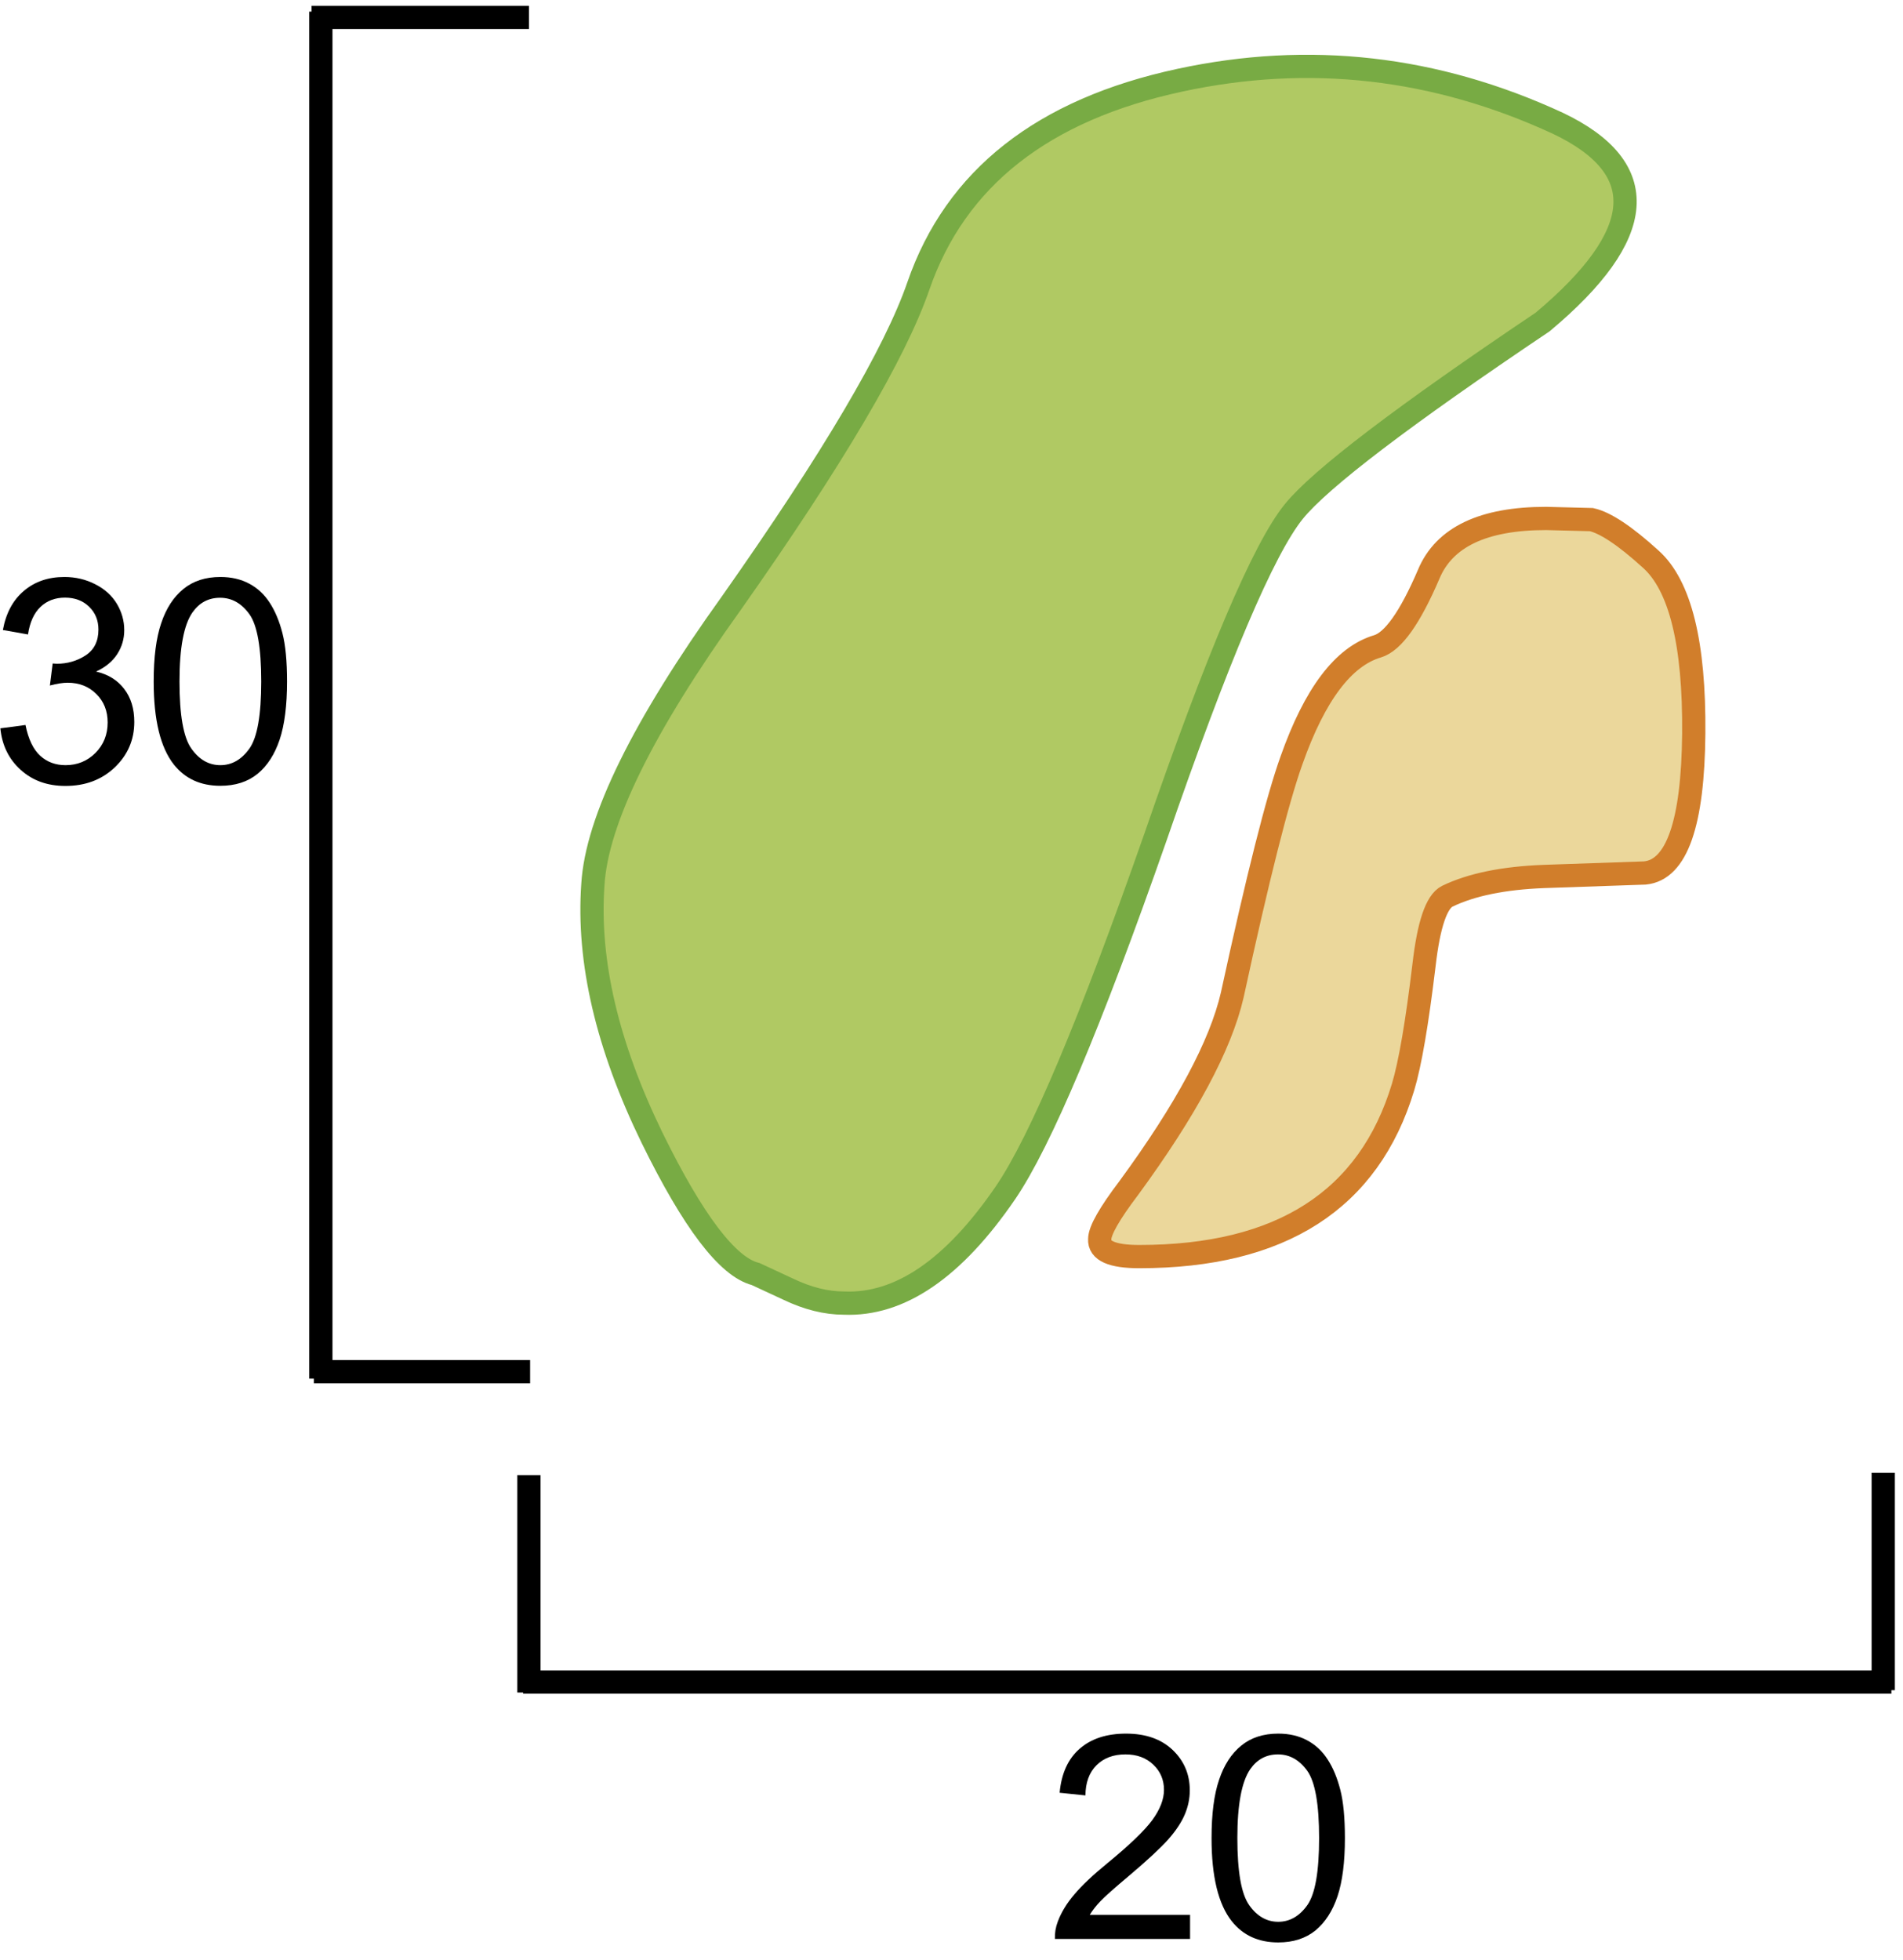 <?xml version="1.0" encoding="UTF-8" standalone="no"?>
<svg xmlns:xlink="http://www.w3.org/1999/xlink" height="84.3px" width="81.85px" xmlns="http://www.w3.org/2000/svg">
  <g transform="matrix(1.0, 0.0, 0.0, 1.0, -0.5, 0.25)">
    <use height="73.3" transform="matrix(1.0, 0.0, 0.0, 1.0, 13.4, -0.25)" width="68.95" xlink:href="#shape0"/>
    <use height="11.75" transform="matrix(1.0, 0.0, 0.0, 1.0, 0.5, 22.55)" width="21.2" xlink:href="#text0"/>
    <use height="11.75" transform="matrix(1.0, 0.0, 0.0, 1.0, 45.85, 72.3)" width="21.35" xlink:href="#text1"/>
    <use height="32.75" transform="matrix(1.0, 0.0, 0.0, 1.0, 47.3, 21.55)" width="26.55" xlink:href="#shape1"/>
  </g>
  <defs>
    <g id="shape0" transform="matrix(1.0, 0.0, 0.0, 1.0, -13.4, 0.25)">
      <path d="M51.25 3.2 Q59.6 1.4 67.5 5.05 73.6 7.95 66.85 13.6 57.85 19.65 56.15 21.75 54.2 24.15 50.2 35.75 46.0 47.75 43.75 51.05 40.4 55.95 36.8 55.8 35.65 55.8 34.4 55.2 L33.0 54.55 Q31.2 54.1 28.55 48.7 25.65 42.75 26.0 37.8 26.25 33.65 31.95 25.7 38.5 16.4 40.0 12.05 42.4 5.1 51.25 3.2" fill="#b0c963" fill-rule="evenodd" stroke="none"/>
      <path d="M51.25 3.2 Q42.4 5.1 40.0 12.05 38.5 16.4 31.95 25.7 26.25 33.65 26.0 37.8 25.65 42.75 28.55 48.7 31.2 54.1 33.0 54.55 L34.4 55.2 Q35.65 55.8 36.8 55.8 40.4 55.95 43.75 51.05 46.0 47.75 50.2 35.75 54.2 24.15 56.15 21.75 57.85 19.65 66.85 13.6 73.6 7.95 67.5 5.05 59.6 1.4 51.25 3.2 Z" fill="none" stroke="#78ab44" stroke-linecap="butt" stroke-linejoin="miter" stroke-width="1.0"/>
      <path d="M14.3 0.25 L14.3 59.05" fill="none" stroke="#000000" stroke-linecap="butt" stroke-linejoin="miter" stroke-width="1.0"/>
      <path d="M13.9 0.5 L23.25 0.5" fill="none" stroke="#000000" stroke-linecap="butt" stroke-linejoin="miter" stroke-width="1.0"/>
      <path d="M14.0 58.75 L23.3 58.75" fill="none" stroke="#000000" stroke-linecap="butt" stroke-linejoin="miter" stroke-width="1.0"/>
      <path d="M23.0 72.1 L81.85 72.1" fill="none" stroke="#000000" stroke-linecap="butt" stroke-linejoin="miter" stroke-width="1.0"/>
      <path d="M23.25 72.55 L23.25 63.2" fill="none" stroke="#000000" stroke-linecap="butt" stroke-linejoin="miter" stroke-width="1.0"/>
      <path d="M81.5 72.45 L81.5 63.1" fill="none" stroke="#000000" stroke-linecap="butt" stroke-linejoin="miter" stroke-width="1.0"/>
    </g>
    <g id="text0" transform="matrix(1.0, 0.0, 0.0, 1.0, -0.5, -0.15)">
      <g transform="matrix(1.0, 0.0, 0.0, 1.0, 0.0, 0.0)">
        <use fill="#000000" height="11.75" transform="matrix(0.012, 0.0, 0.0, 0.012, 0.0, 11.0)" width="21.2" xlink:href="#font_Arial_30"/>
        <use fill="#000000" height="11.75" transform="matrix(0.012, 0.0, 0.0, 0.012, 6.6, 11.0)" width="21.2" xlink:href="#font_Arial_00"/>
      </g>
    </g>
    <g id="font_Arial_30">
      <path d="M43.0 -193.5 Q52.0 -102.0 116.0 -44.5 179.5 13.0 276.0 13.0 383.0 13.0 453.0 -53.5 523.0 -120.5 523.0 -216.5 523.0 -287.5 487.0 -334.5 451.0 -382.0 386.0 -397.0 436.0 -420.0 461.5 -459.0 487.0 -498.0 487.0 -545.5 487.0 -595.5 460.5 -640.0 433.5 -684.5 383.0 -710.0 332.5 -736.0 272.5 -736.0 185.5 -736.0 127.0 -686.0 68.5 -636.5 52.0 -546.0 L142.0 -530.0 Q152.0 -596.0 187.0 -629.0 222.0 -662.0 274.5 -662.0 327.5 -662.0 361.0 -629.5 394.5 -597.0 394.5 -547.5 394.5 -485.0 348.5 -455.0 302.5 -425.0 245.0 -425.0 L230.5 -426.0 220.5 -347.0 Q258.5 -357.0 284.0 -357.0 346.5 -357.0 387.0 -316.5 427.5 -276.5 427.5 -214.5 427.5 -149.5 384.0 -105.5 340.0 -61.5 276.5 -61.5 223.0 -61.5 186.0 -95.0 148.5 -129.0 133.0 -205.5 L43.0 -193.5" fill-rule="evenodd" stroke="none"/>
    </g>
    <g id="font_Arial_00">
      <path d="M135.0 -361.5 Q135.0 -542.0 181.5 -609.0 218.5 -661.5 280.5 -661.5 343.5 -661.5 386.0 -602.0 428.0 -542.5 428.0 -361.5 428.0 -181.5 386.0 -121.5 343.5 -61.5 281.5 -61.5 219.5 -61.5 177.5 -121.0 135.0 -181.0 135.0 -361.5 M42.5 -361.5 Q42.5 -155.0 115.0 -63.5 175.5 12.5 281.5 12.5 362.0 12.5 415.0 -30.5 467.5 -74.0 494.0 -153.0 520.5 -232.5 520.5 -361.5 520.5 -470.5 504.0 -534.5 487.5 -599.0 458.5 -643.5 429.5 -688.5 385.0 -712.0 340.5 -736.0 281.5 -736.0 201.5 -736.0 149.0 -693.0 96.0 -650.0 69.5 -570.5 42.5 -491.5 42.5 -361.5" fill-rule="evenodd" stroke="none"/>
    </g>
    <g id="text1" transform="matrix(1.0, 0.0, 0.0, 1.0, -0.35, -0.15)">
      <g transform="matrix(1.0, 0.0, 0.0, 1.0, 0.0, 0.0)">
        <use fill="#000000" height="11.75" transform="matrix(0.012, 0.0, 0.0, 0.012, 0.0, 11.0)" width="21.35" xlink:href="#font_Arial_20"/>
        <use fill="#000000" height="11.75" transform="matrix(0.012, 0.0, 0.0, 0.012, 6.6, 11.0)" width="21.35" xlink:href="#font_Arial_00"/>
      </g>
    </g>
    <g id="font_Arial_20">
      <path d="M515.5 -86.5 L156.0 -86.5 Q171.0 -111.0 194.0 -135.0 217.0 -159.5 298.0 -227.5 395.0 -309.5 437.0 -356.5 478.5 -403.5 496.5 -446.0 514.5 -488.5 514.5 -532.5 514.5 -619.0 453.0 -677.5 391.5 -736.0 286.0 -736.0 181.5 -736.0 119.5 -681.5 57.5 -627.5 48.0 -524.0 L140.5 -514.5 Q141.0 -583.5 180.0 -622.5 219.0 -661.5 284.0 -661.5 345.5 -661.5 384.0 -624.5 422.0 -588.0 422.0 -534.5 422.0 -483.5 380.0 -426.0 338.0 -369.0 218.5 -271.0 141.5 -208.0 101.0 -160.0 60.0 -112.0 41.5 -62.5 30.0 -32.5 31.0 0.0 L515.5 0.0 515.5 -86.5" fill-rule="evenodd" stroke="none"/>
    </g>
    <g id="shape1" transform="matrix(1.0, 0.0, 0.0, 1.0, -47.3, -21.55)">
      <path d="M71.5 23.8 Q73.4 25.5 73.35 31.3 73.3 37.1 71.25 37.3 L66.9 37.45 Q64.3 37.55 62.75 38.3 62.05 38.65 61.75 41.25 61.3 45.0 60.85 46.5 58.65 53.8 49.5 53.8 47.75 53.8 47.8 53.05 47.8 52.5 49.05 50.85 52.75 45.8 53.5 42.55 55.15 34.95 56.05 32.45 57.55 28.2 59.75 27.55 60.75 27.25 61.95 24.45 62.95 22.05 67.0 22.05 L68.95 22.1 Q69.85 22.3 71.5 23.8" fill="#ebd79b" fill-rule="evenodd" stroke="none"/>
      <path d="M71.5 23.8 Q73.4 25.5 73.35 31.3 73.3 37.1 71.25 37.3 L66.9 37.45 Q64.3 37.55 62.75 38.3 62.05 38.65 61.75 41.25 61.3 45.0 60.85 46.5 58.65 53.8 49.5 53.8 47.75 53.8 47.8 53.05 47.8 52.5 49.05 50.85 52.75 45.8 53.5 42.55 55.15 34.95 56.05 32.45 57.55 28.2 59.75 27.55 60.75 27.25 61.95 24.45 62.95 22.05 67.0 22.05 L68.95 22.1 Q69.85 22.3 71.5 23.8 Z" fill="none" stroke="#d17e2b" stroke-linecap="butt" stroke-linejoin="miter" stroke-width="1.0"/>
    </g>
  </defs>
</svg>

